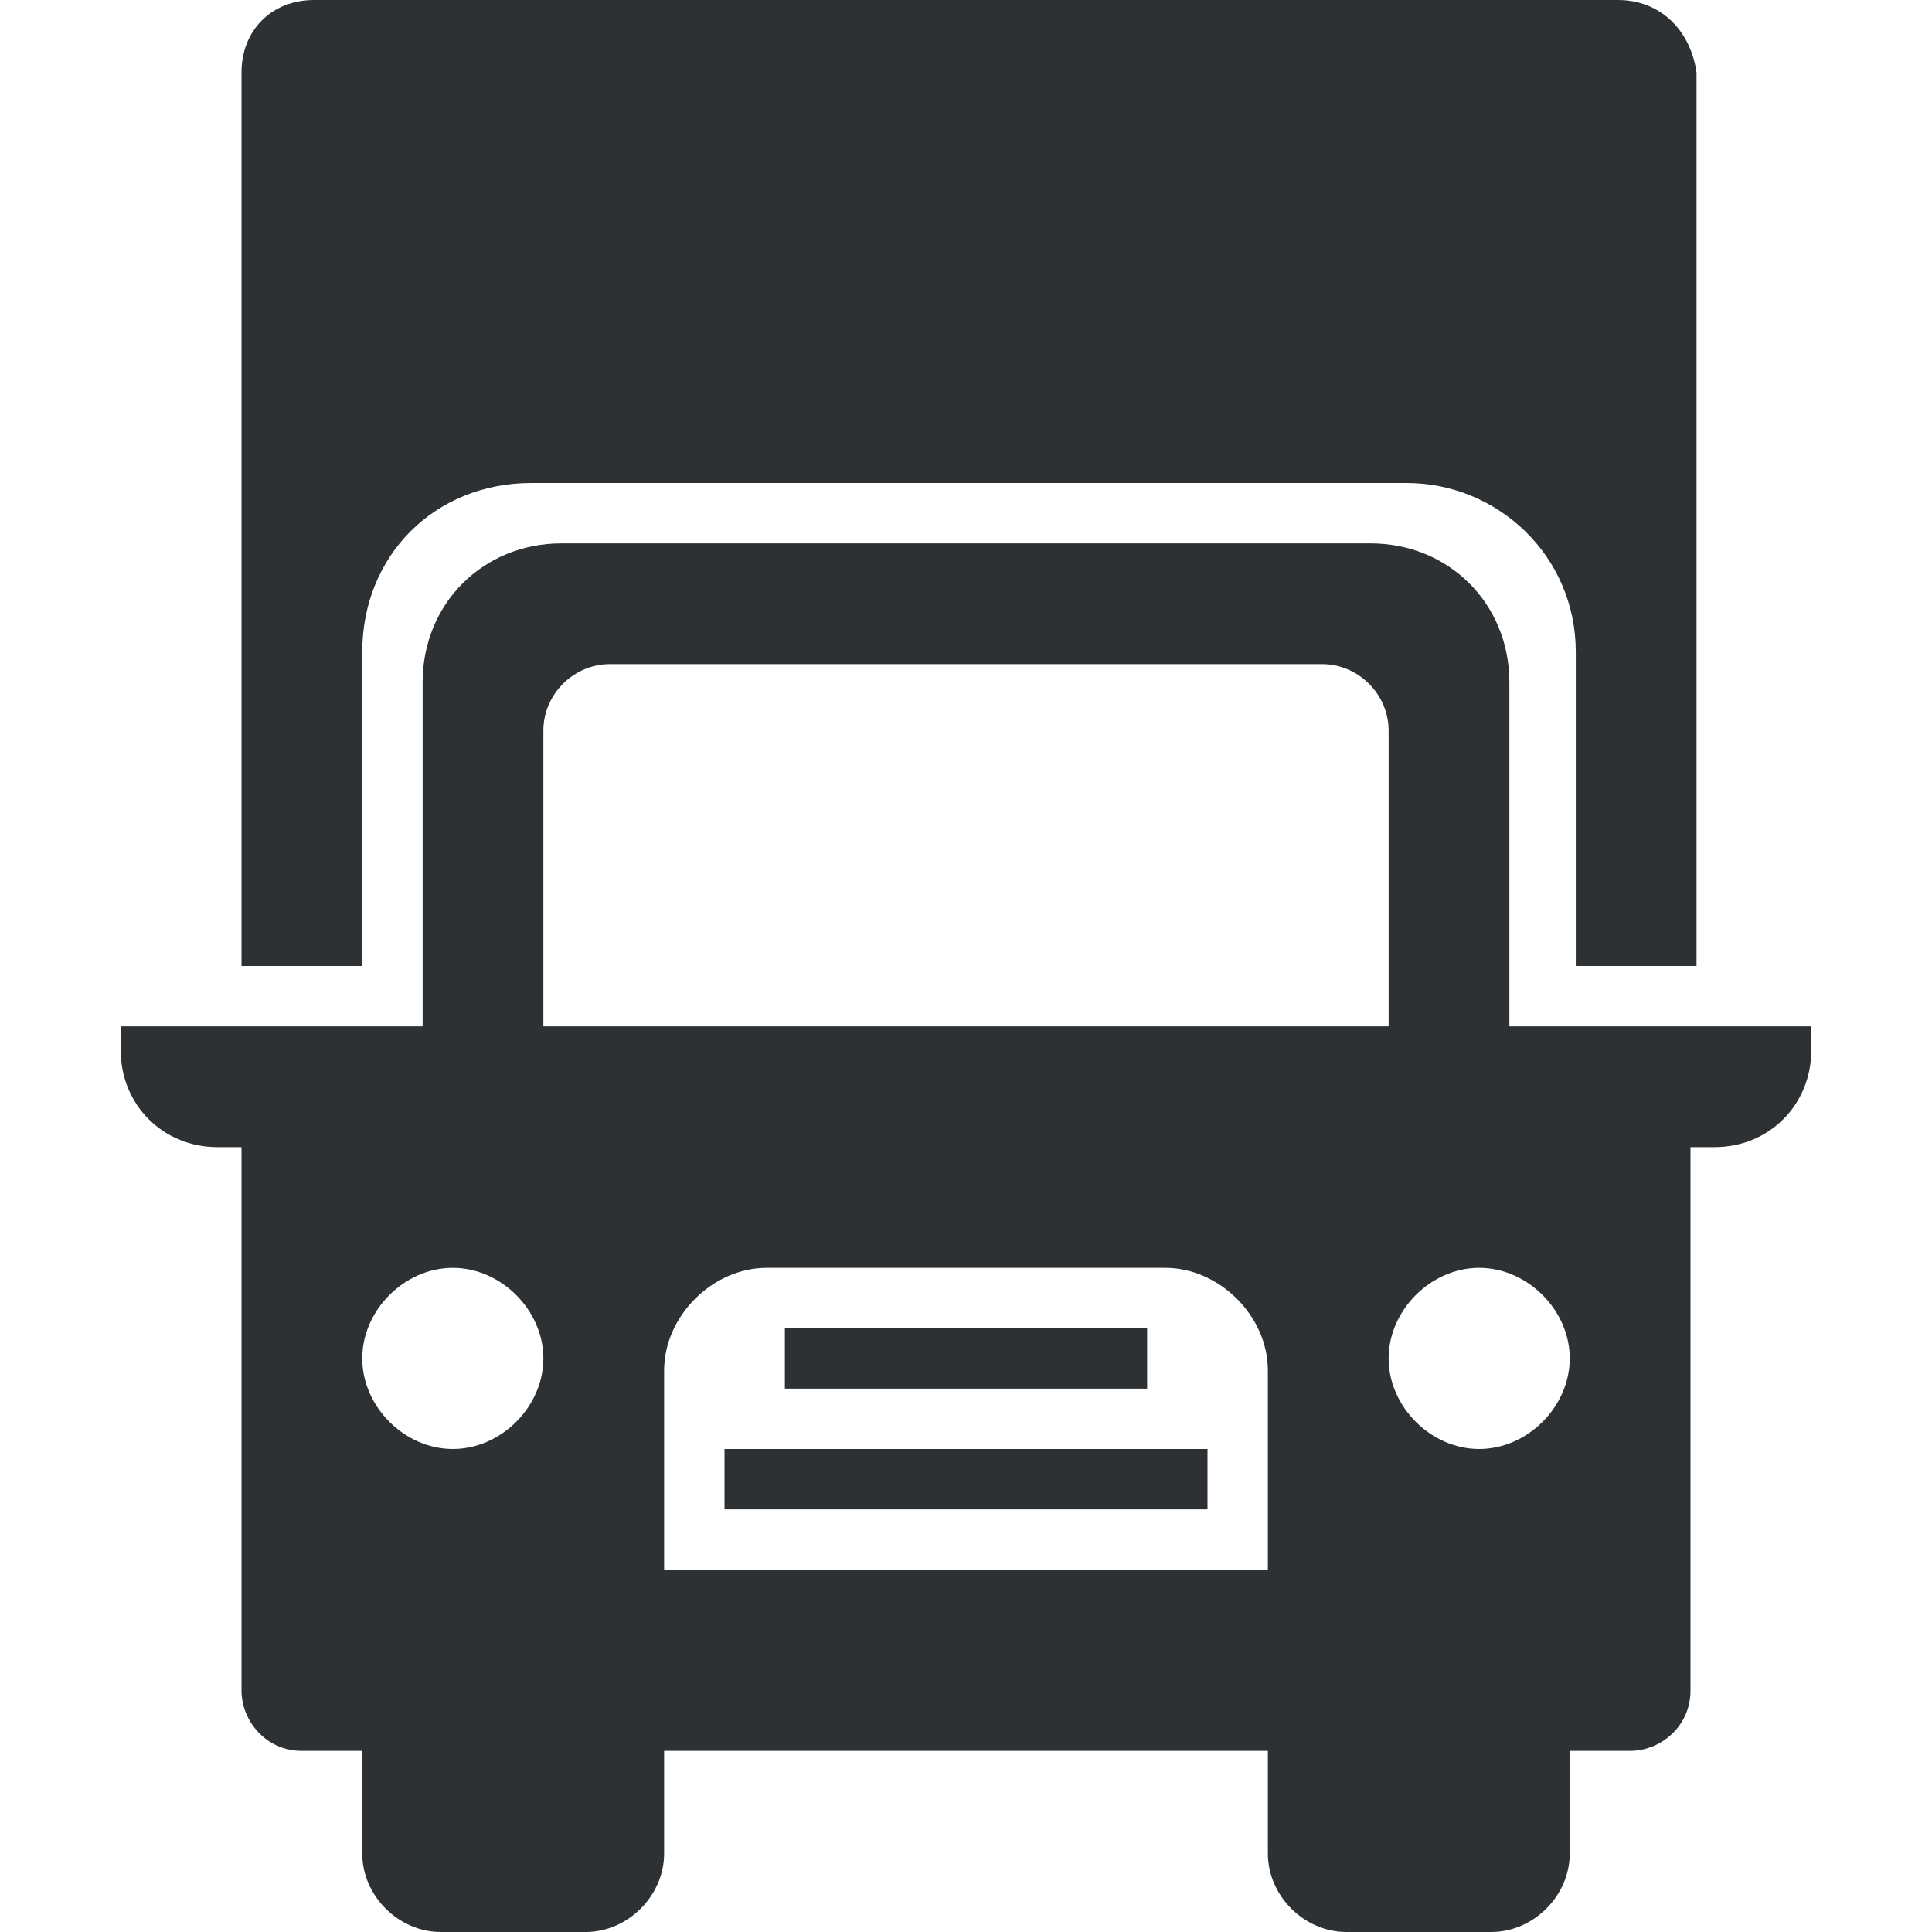 <?xml version="1.0" encoding="utf-8"?>
<!-- Generator: Adobe Illustrator 18.1.0, SVG Export Plug-In . SVG Version: 6.00 Build 0)  -->
<svg version="1.1" id="Layer_1" xmlns="http://www.w3.org/2000/svg" xmlns:xlink="http://www.w3.org/1999/xlink" x="0px" y="0px"
	 viewBox="0 0 32 32" enable-background="new 0 0 32 32" xml:space="preserve">
<g>
	<path fill-rule="evenodd" clip-rule="evenodd" fill="#2D3134" d="M28,17h-3v-5.7C25,10,24,9,22.7,9H9.3C8,9,7,10,7,11.3V17H4H2v0.4
		C2,18.3,2.7,19,3.6,19H4v9c0,0.5,0.4,1,1,1h1v1.7C6,31.4,6.6,32,7.3,32h2.4c0.7,0,1.3-0.6,1.3-1.3V29h10v1.7c0,0.7,0.6,1.3,1.3,1.3
		h2.4c0.7,0,1.3-0.6,1.3-1.3V29h1c0.5,0,1-0.4,1-1v-9h0.4c0.9,0,1.6-0.7,1.6-1.6V17H28z M7.5,24C6.7,24,6,23.3,6,22.5S6.7,21,7.5,21
		S9,21.7,9,22.5S8.3,24,7.5,24z M21,26H11v-3.3c0-0.9,0.8-1.7,1.7-1.7h6.6c0.9,0,1.7,0.8,1.7,1.7V26z M9,17v-4.9
		c0-0.6,0.5-1.1,1.1-1.1h11.8c0.6,0,1.1,0.5,1.1,1.1V17H9z M24.5,24c-0.8,0-1.5-0.7-1.5-1.5s0.7-1.5,1.5-1.5s1.5,0.7,1.5,1.5
		S25.3,24,24.5,24z"/>
	<path fill-rule="evenodd" clip-rule="evenodd" fill="#2D3134" d="M6,10.8C6,9.2,7.2,8,8.8,8h14.5c1.5,0,2.8,1.2,2.8,2.8V16h2V1.2
		C28,0.5,27.5,0,26.8,0H5.2C4.5,0,4,0.5,4,1.2V16h2V10.8z"/>
	<rect x="12" y="24" fill-rule="evenodd" clip-rule="evenodd" fill="#2D3134" width="8" height="1"/>
	<rect x="13" y="22" fill-rule="evenodd" clip-rule="evenodd" fill="#2D3134" width="6" height="1"/>
</g>
</svg>
